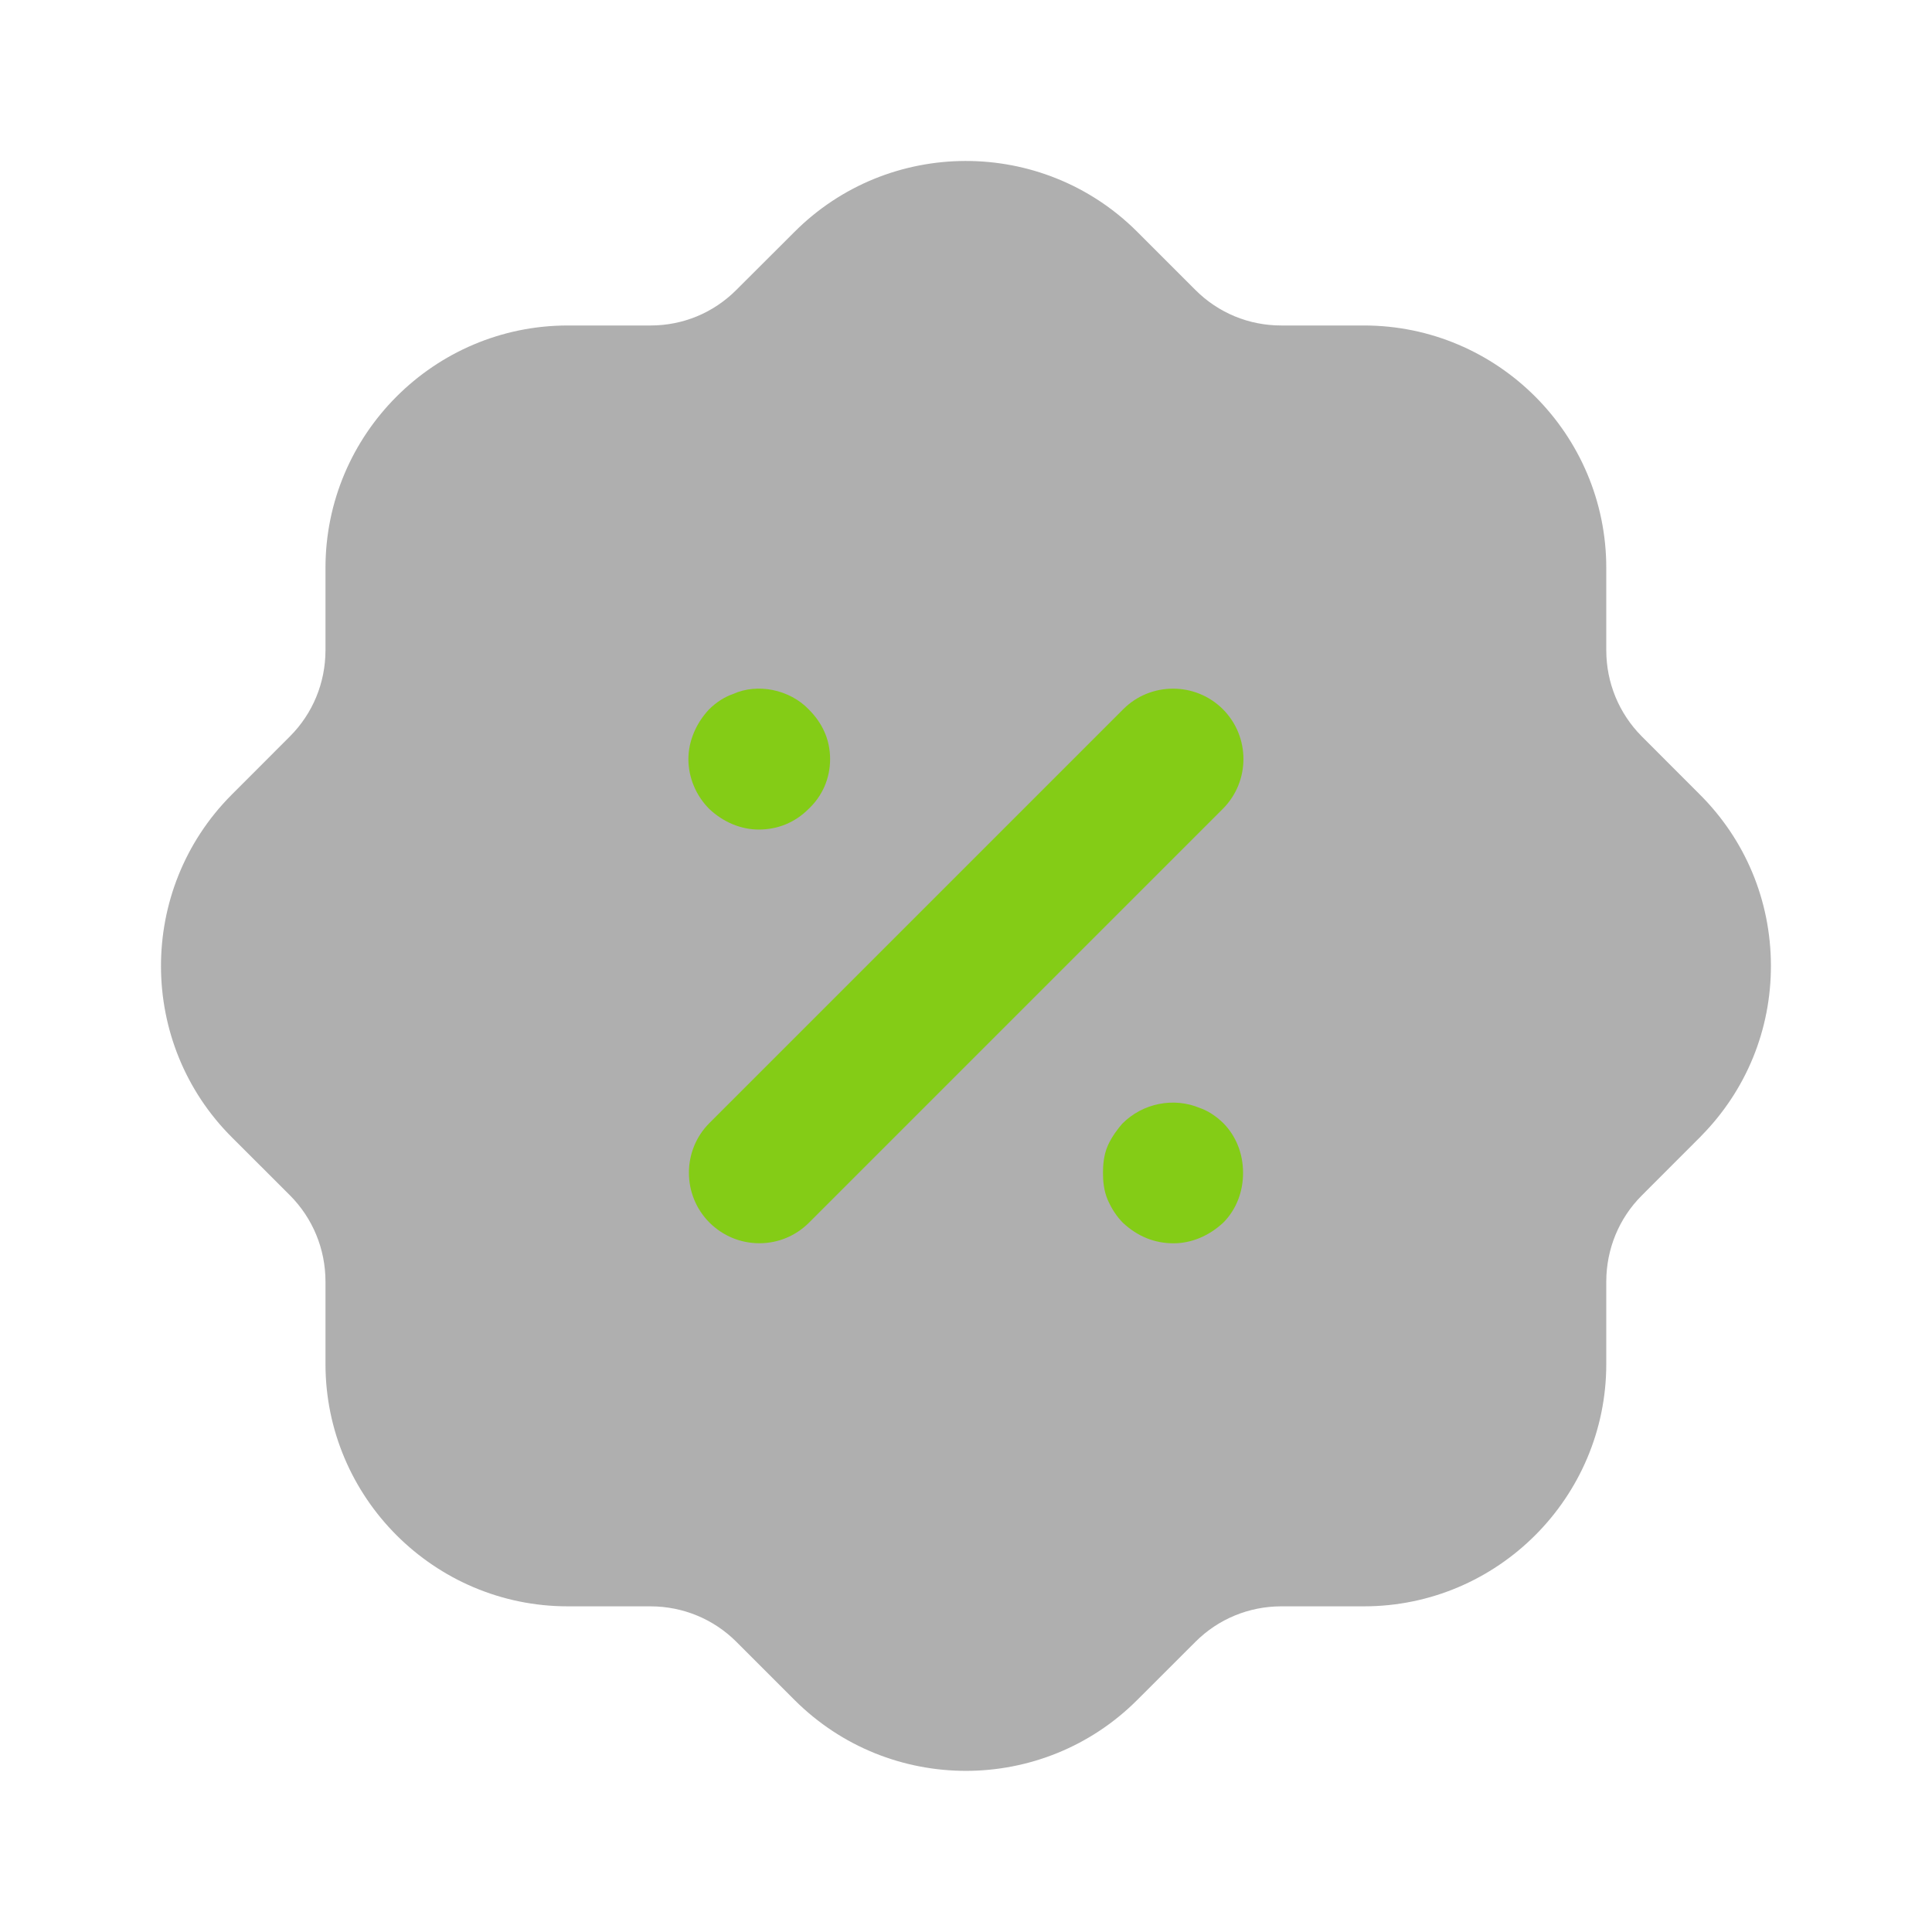 <svg width="32" height="32" viewBox="0 0 32 32" fill="none" xmlns="http://www.w3.org/2000/svg">
<path opacity="0.4" d="M15.999 29.331C14.973 29.331 13.95 28.942 13.167 28.164L12.194 27.191C11.816 26.815 11.311 26.607 10.775 26.606H9.405C7.192 26.606 5.391 24.804 5.391 22.591V21.22C5.389 20.686 5.181 20.18 4.804 19.8L3.847 18.844C2.279 17.286 2.272 14.738 3.832 13.168L4.805 12.194C5.181 11.816 5.389 11.311 5.391 10.775V9.407C5.391 7.192 7.192 5.391 9.405 5.391H10.776C11.311 5.391 11.815 5.183 12.195 4.803L13.153 3.847C14.712 2.279 17.259 2.271 18.829 3.832L19.803 4.806C20.181 5.183 20.686 5.391 21.22 5.391H22.591C24.804 5.391 26.605 7.192 26.605 9.407V10.776C26.607 11.311 26.815 11.816 27.192 12.196L28.149 13.154C28.908 13.908 29.328 14.914 29.332 15.987C29.335 17.054 28.924 18.058 28.176 18.816C28.163 18.83 28.151 18.844 28.137 18.856L27.191 19.803C26.815 20.18 26.607 20.686 26.605 21.222V22.591C26.605 24.804 24.804 26.606 22.591 26.606H21.22C20.686 26.607 20.18 26.815 19.802 27.192L18.843 28.15C18.061 28.936 17.029 29.331 15.999 29.331" fill="#393939"/>
<path fill-rule="evenodd" clip-rule="evenodd" d="M13.39 13.401C13.17 13.621 12.885 13.74 12.569 13.74C12.273 13.74 11.982 13.619 11.749 13.4C11.528 13.18 11.402 12.879 11.402 12.573C11.402 12.283 11.525 11.984 11.741 11.753C11.86 11.633 12.001 11.543 12.142 11.495C12.545 11.311 13.08 11.419 13.397 11.752C13.51 11.865 13.597 11.989 13.654 12.119C13.717 12.257 13.749 12.415 13.749 12.573C13.749 12.891 13.622 13.185 13.39 13.401ZM20.254 11.746C19.799 11.293 19.059 11.293 18.605 11.746L11.751 18.6C11.297 19.054 11.297 19.794 11.751 20.25C11.973 20.47 12.265 20.592 12.577 20.592C12.889 20.592 13.181 20.47 13.401 20.25L20.254 13.397C20.709 12.941 20.709 12.202 20.254 11.746ZM19.874 18.352C19.442 18.171 18.93 18.269 18.589 18.611C18.518 18.693 18.418 18.821 18.35 18.972C18.278 19.135 18.269 19.309 18.269 19.427C18.269 19.544 18.278 19.717 18.35 19.88C18.417 20.029 18.497 20.151 18.602 20.256C18.844 20.48 19.124 20.593 19.436 20.593C19.732 20.593 20.022 20.473 20.261 20.251C20.473 20.039 20.589 19.745 20.589 19.427C20.589 19.107 20.473 18.815 20.26 18.601C20.142 18.485 20.001 18.395 19.874 18.352Z" fill="#84cc16"/>
</svg>
